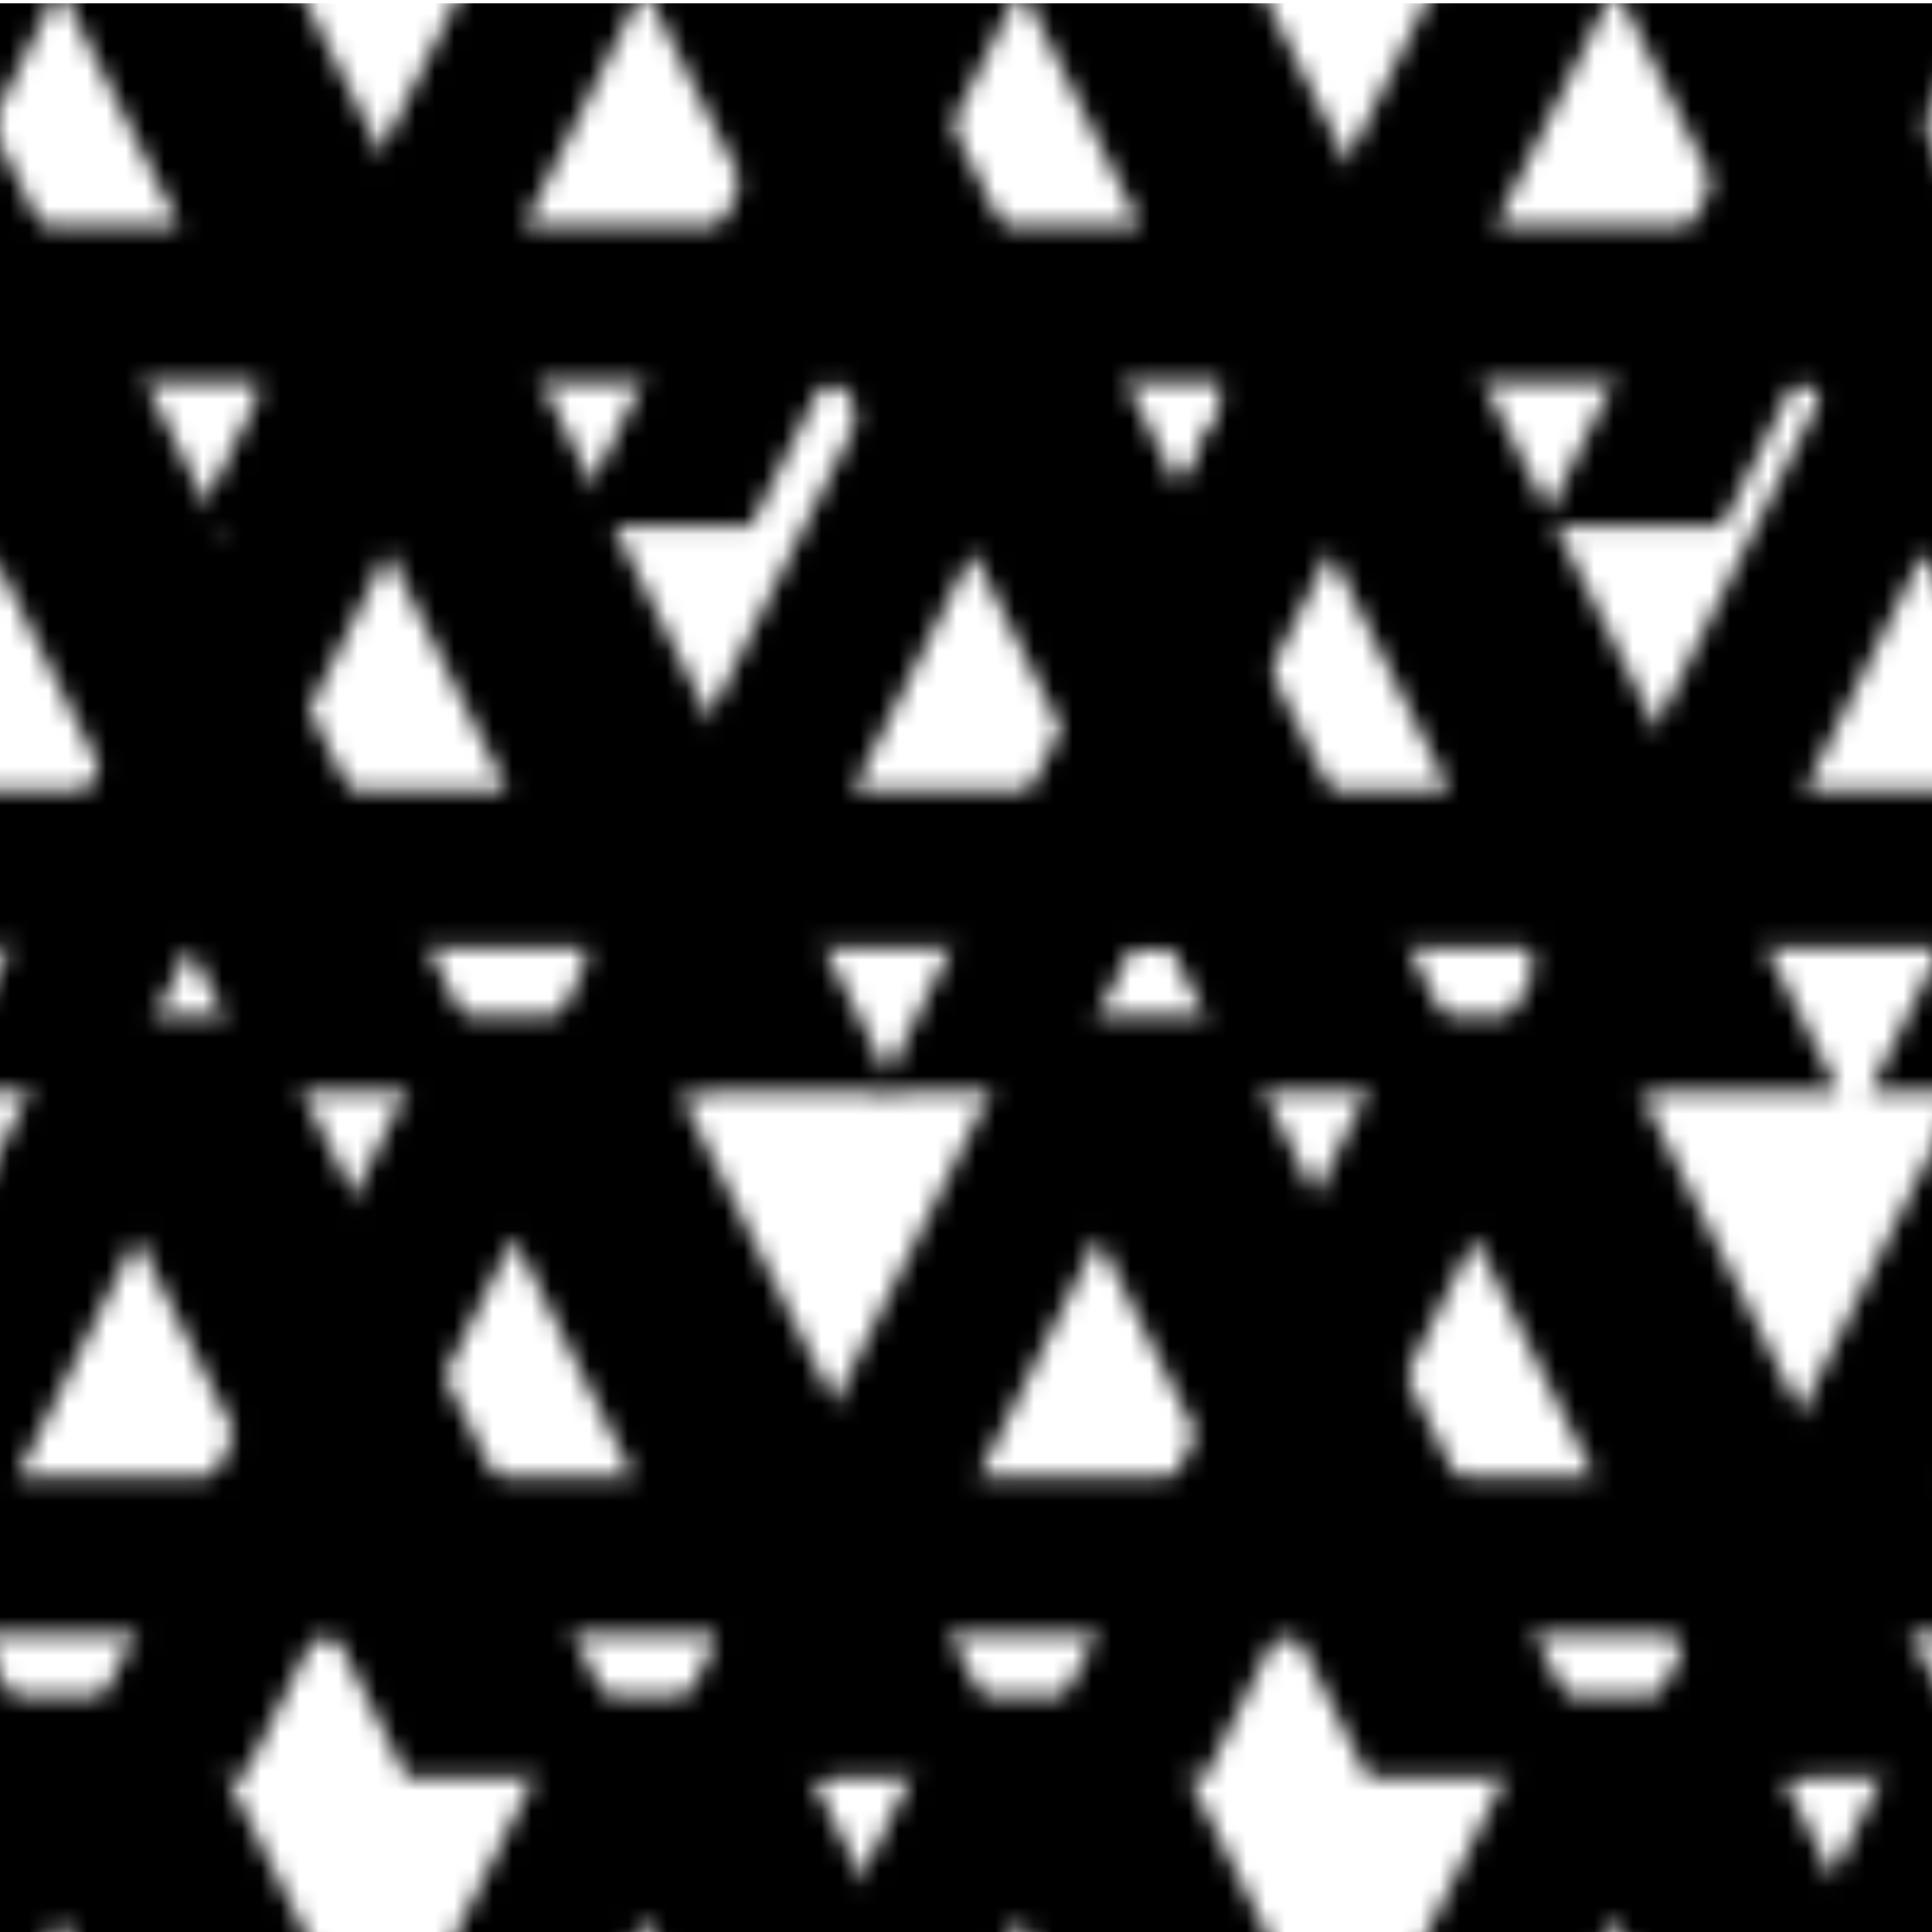 <?xml version="1.0" encoding="utf-8"?>
<!DOCTYPE svg PUBLIC "-//W3C//DTD SVG 1.1//EN" "http://www.w3.org/Graphics/SVG/1.1/DTD/svg11.dtd">
<svg version="1.1" xmlns="http://www.w3.org/2000/svg" xmlns:xlink="http://www.w3.org/1999/xlink"
	 viewBox="0 0 100 100" xml:space="preserve">
<pattern  x="-1784" y="1148.171" width="100" height="100" patternUnits="userSpaceOnUse" id="uc_x5F_a_x5F_yllw" viewBox="40.744 -108.313 100 100" overflow="visible">
	<g>
		<polygon fill="none" points="40.744,-108.313 140.744,-108.313 140.744,-8.313 40.744,-8.313"/>
		<g>
			<path d="M133.75-29.25l19.714-39.428h10.195l19.714,39.428h-12.336l-3.717-7.436h-20.503L143.1-29.25H133.75z
				 M150.873-44.796h12.392l-6.196-12.392L150.873-44.796z"/>
		</g>
		<g>
			<path d="M127-64.5l19.714-39.428h10.195L176.623-64.5h-12.336l-3.717-7.436h-20.503L136.35-64.5H127z
				 M144.123-80.046h12.392l-6.196-12.392L144.123-80.046z"/>
			<path d="M107.5-64.5l19.714-39.428h10.195L157.123-64.5h-12.336l-3.717-7.436h-20.503L116.85-64.5H107.5z
				 M124.623-80.046h12.392l-6.196-12.392L124.623-80.046z"/>
			<path d="M76.75-64.5l19.714-39.428h10.195L126.373-64.5h-12.336l-3.717-7.436H89.817L86.1-64.5H76.75z
				 M93.873-80.046h12.392l-6.196-12.392L93.873-80.046z"/>
			<path d="M57.25-64.5l19.714-39.428h10.195L106.873-64.5H94.537l-3.717-7.436H70.317L66.6-64.5H57.25z
				 M74.373-80.046h12.392l-6.196-12.392L74.373-80.046z"/>
			<path d="M103.5-29.25l19.714-39.428h10.195l19.714,39.428h-12.336l-3.717-7.436h-20.503l-3.718,7.436H103.5z
				 M120.623-44.796h12.392l-6.196-12.392L120.623-44.796z"/>
			<path d="M84-29.25l19.714-39.428h10.195l19.714,39.428h-12.336l-3.717-7.436H97.067L93.35-29.25H84z
				 M101.123-44.796h12.392l-6.196-12.392L101.123-44.796z"/>
			<path d="M53.25-29.25l19.714-39.428h10.195l19.714,39.428H90.537l-3.717-7.436H66.317L62.6-29.25H53.25z
				 M70.373-44.796h12.392l-6.196-12.392L70.373-44.796z"/>
			<path d="M33.75-29.25l19.714-39.428h10.195L83.373-29.25H71.037l-3.717-7.436H46.817L43.1-29.25H33.75z
				 M50.873-44.796h12.392l-6.196-12.392L50.873-44.796z"/>
			<path d="M120.5,0l19.714-39.428h10.195L170.123,0h-12.336l-3.717-7.436h-20.503L129.85,0H120.5z M137.623-15.546
				h12.392l-6.196-12.392L137.623-15.546z"/>
			<path d="M100,0l19.714-39.428h10.195L149.623,0h-12.336l-3.717-7.436h-20.503L109.35,0H100z M117.123-15.546
				h12.392l-6.196-12.392L117.123-15.546z"/>
			<path d="M69.25,0l19.714-39.428h10.195L118.873,0h-12.336l-3.717-7.436H82.317L78.6,0H69.25z M86.373-15.546
				h12.392l-6.196-12.392L86.373-15.546z"/>
			<path d="M50.75,0l19.714-39.428h10.195L100.373,0H88.037L84.32-7.436H63.817L60.1,0H50.75z M67.873-15.546h12.392
				l-6.196-12.392L67.873-15.546z"/>
		</g>
		<g>
			<path d="M27-64.5l19.714-39.428h10.195L76.623-64.5H64.287l-3.717-7.436H40.067L36.35-64.5H27z M44.123-80.046
				h12.392l-6.196-12.392L44.123-80.046z"/>
			<path d="M7.5-64.5l19.714-39.428h10.195L57.123-64.5H44.787l-3.717-7.436H20.567L16.85-64.5H7.5z M24.623-80.046
				h12.392l-6.196-12.392L24.623-80.046z"/>
			<path d="M3.5-29.25l19.714-39.428h10.195L53.123-29.25H40.787l-3.717-7.436H16.567L12.85-29.25H3.5z
				 M20.623-44.796h12.392l-6.196-12.392L20.623-44.796z"/>
			<path d="M20.5,0l19.714-39.428h10.195L70.123,0H57.787L54.07-7.436H33.567L29.85,0H20.5z M37.623-15.546h12.392
				l-6.196-12.392L37.623-15.546z"/>
			<path d="M0,0l19.714-39.428h10.195L49.623,0H37.287L33.57-7.436H13.067L9.35,0H0z M17.123-15.546h12.392
				l-6.196-12.392L17.123-15.546z"/>
		</g>
		<g>
			<path d="M120.5-100l19.714-39.428h10.195L170.123-100h-12.336l-3.717-7.436h-20.503L129.85-100H120.5z
				 M137.623-115.546h12.392l-6.196-12.392L137.623-115.546z"/>
			<path d="M100-100l19.714-39.428h10.195L149.623-100h-12.336l-3.717-7.436h-20.503L109.35-100H100z
				 M117.123-115.546h12.392l-6.196-12.392L117.123-115.546z"/>
			<path d="M69.25-100l19.714-39.428h10.195L118.873-100h-12.336l-3.717-7.436H82.317L78.6-100H69.25z
				 M86.373-115.546h12.392l-6.196-12.392L86.373-115.546z"/>
			<path d="M50.75-100l19.714-39.428h10.195L100.373-100H88.037l-3.717-7.436H63.817L60.1-100H50.75z
				 M67.873-115.546h12.392l-6.196-12.392L67.873-115.546z"/>
		</g>
		<g>
			<path d="M20.5-100l19.714-39.428h10.195L70.123-100H57.787l-3.717-7.436H33.567L29.85-100H20.5z M37.623-115.546
				h12.392l-6.196-12.392L37.623-115.546z"/>
			<path d="M0-100l19.714-39.428h10.195L49.623-100H37.287l-3.717-7.436H13.067L9.35-100H0z M17.123-115.546h12.392
				l-6.196-12.392L17.123-115.546z"/>
		</g>
	</g>
</pattern>
<g id="Grafik">
	<pattern  id="SVGID_1_" xlink:href="#uc_x5F_a_x5F_yllw" patternTransform="matrix(1 0 0 1 1 0)">
	</pattern>
	<rect y="0.171" fill="url(#SVGID_1_)" width="100" height="100"/>
</g>
</svg>

